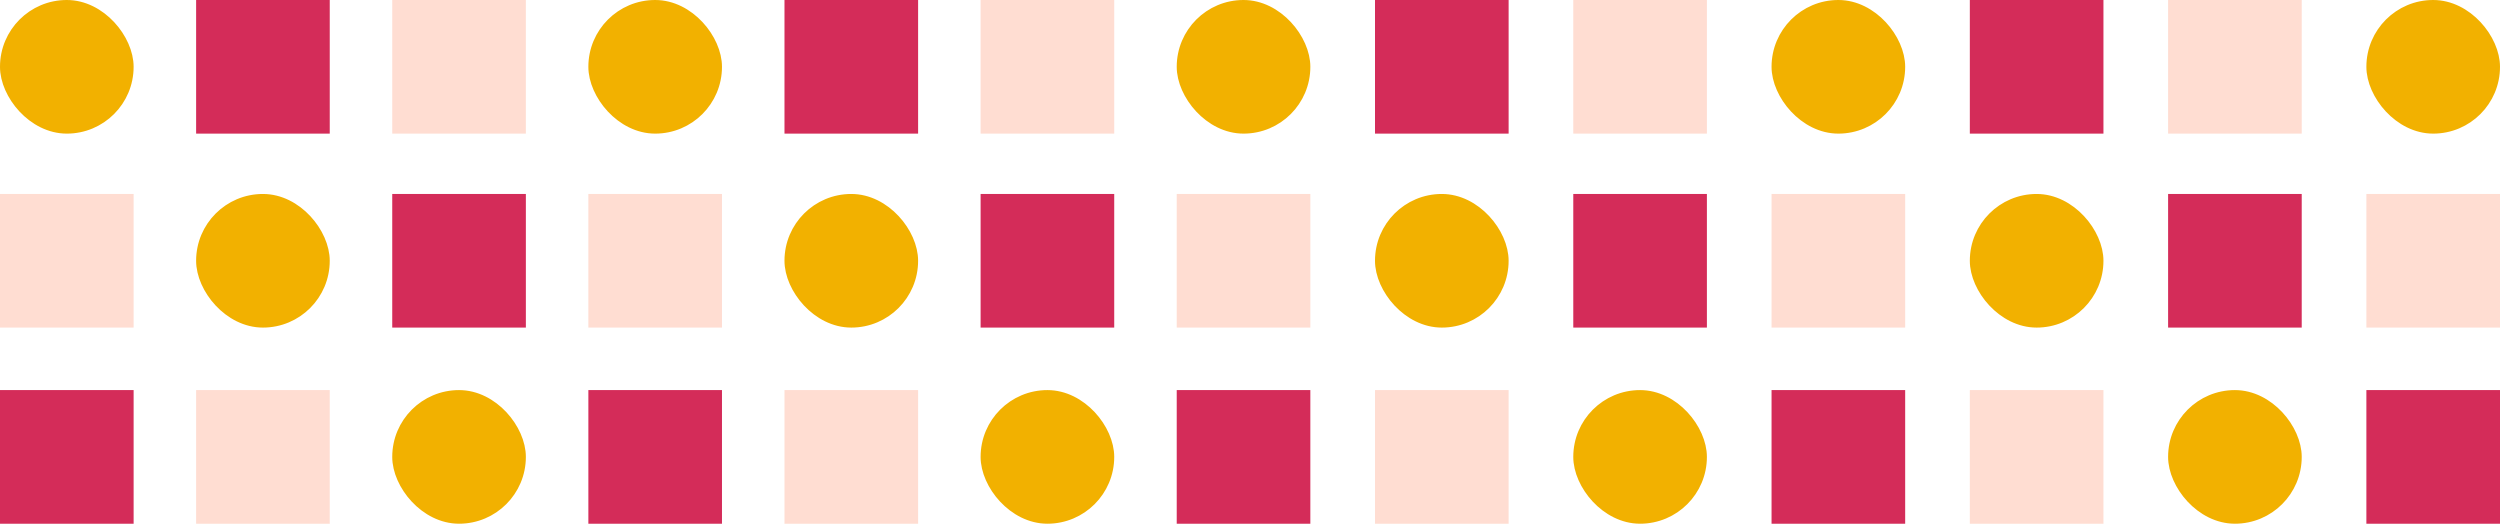 <svg width="1160" height="243" viewBox="0 0 1160 243" fill="none" xmlns="http://www.w3.org/2000/svg">
<rect x="2" y="2" width="58" height="58" rx="29" fill="#F2B100" stroke="#F2B100" stroke-width="4"/>
<rect y="90" width="62" height="62" fill="#FFDDD2"/>
<rect y="181" width="62" height="62" fill="#D42C59"/>
<rect x="91" width="62" height="62" fill="#D42C59"/>
<rect x="93" y="92" width="58" height="58" rx="29" fill="#F2B100" stroke="#F2B100" stroke-width="4"/>
<rect x="91" y="181" width="62" height="62" fill="#FFDDD2"/>
<rect x="182" width="62" height="62" fill="#FFDDD2"/>
<rect x="182" y="90" width="62" height="62" fill="#D42C59"/>
<rect x="184" y="183" width="58" height="58" rx="29" fill="#F2B100" stroke="#F2B100" stroke-width="4"/>
<rect x="275" y="2" width="58" height="58" rx="29" fill="#F2B100" stroke="#F2B100" stroke-width="4"/>
<rect x="273" y="90" width="62" height="62" fill="#FFDDD2"/>
<rect x="273" y="181" width="62" height="62" fill="#D42C59"/>
<rect x="364" width="62" height="62" fill="#D42C59"/>
<rect x="366" y="92" width="58" height="58" rx="29" fill="#F2B100" stroke="#F2B100" stroke-width="4"/>
<rect x="364" y="181" width="62" height="62" fill="#FFDDD2"/>
<rect x="455" width="62" height="62" fill="#FFDDD2"/>
<rect x="455" y="90" width="62" height="62" fill="#D42C59"/>
<rect x="457" y="183" width="58" height="58" rx="29" fill="#F2B100" stroke="#F2B100" stroke-width="4"/>
<rect x="548" y="2" width="58" height="58" rx="29" fill="#F2B100" stroke="#F2B100" stroke-width="4"/>
<rect x="546" y="90" width="62" height="62" fill="#FFDDD2"/>
<rect x="546" y="181" width="62" height="62" fill="#D42C59"/>
<rect x="638" width="62" height="62" fill="#D42C59"/>
<rect x="640" y="92" width="58" height="58" rx="29" fill="#F2B100" stroke="#F2B100" stroke-width="4"/>
<rect x="638" y="181" width="62" height="62" fill="#FFDDD2"/>
<rect x="730" width="62" height="62" fill="#FFDDD2"/>
<rect x="730" y="90" width="62" height="62" fill="#D42C59"/>
<rect x="732" y="183" width="58" height="58" rx="29" fill="#F2B100" stroke="#F2B100" stroke-width="4"/>
<rect x="824" y="2" width="58" height="58" rx="29" fill="#F2B100" stroke="#F2B100" stroke-width="4"/>
<rect x="822" y="90" width="62" height="62" fill="#FFDDD2"/>
<rect x="822" y="181" width="62" height="62" fill="#D42C59"/>
<rect x="914" width="62" height="62" fill="#D42C59"/>
<rect x="916" y="92" width="58" height="58" rx="29" fill="#F2B100" stroke="#F2B100" stroke-width="4"/>
<rect x="914" y="181" width="62" height="62" fill="#FFDDD2"/>
<rect x="1006" width="62" height="62" fill="#FFDDD2"/>
<rect x="1006" y="90" width="62" height="62" fill="#D42C59"/>
<rect x="1008" y="183" width="58" height="58" rx="29" fill="#F2B100" stroke="#F2B100" stroke-width="4"/>
<rect x="1100" y="2" width="58" height="58" rx="29" fill="#F2B100" stroke="#F2B100" stroke-width="4"/>
<rect x="1098" y="90" width="62" height="62" fill="#FFDDD2"/>
<rect x="1098" y="181" width="62" height="62" fill="#D42C59"/>
</svg>
